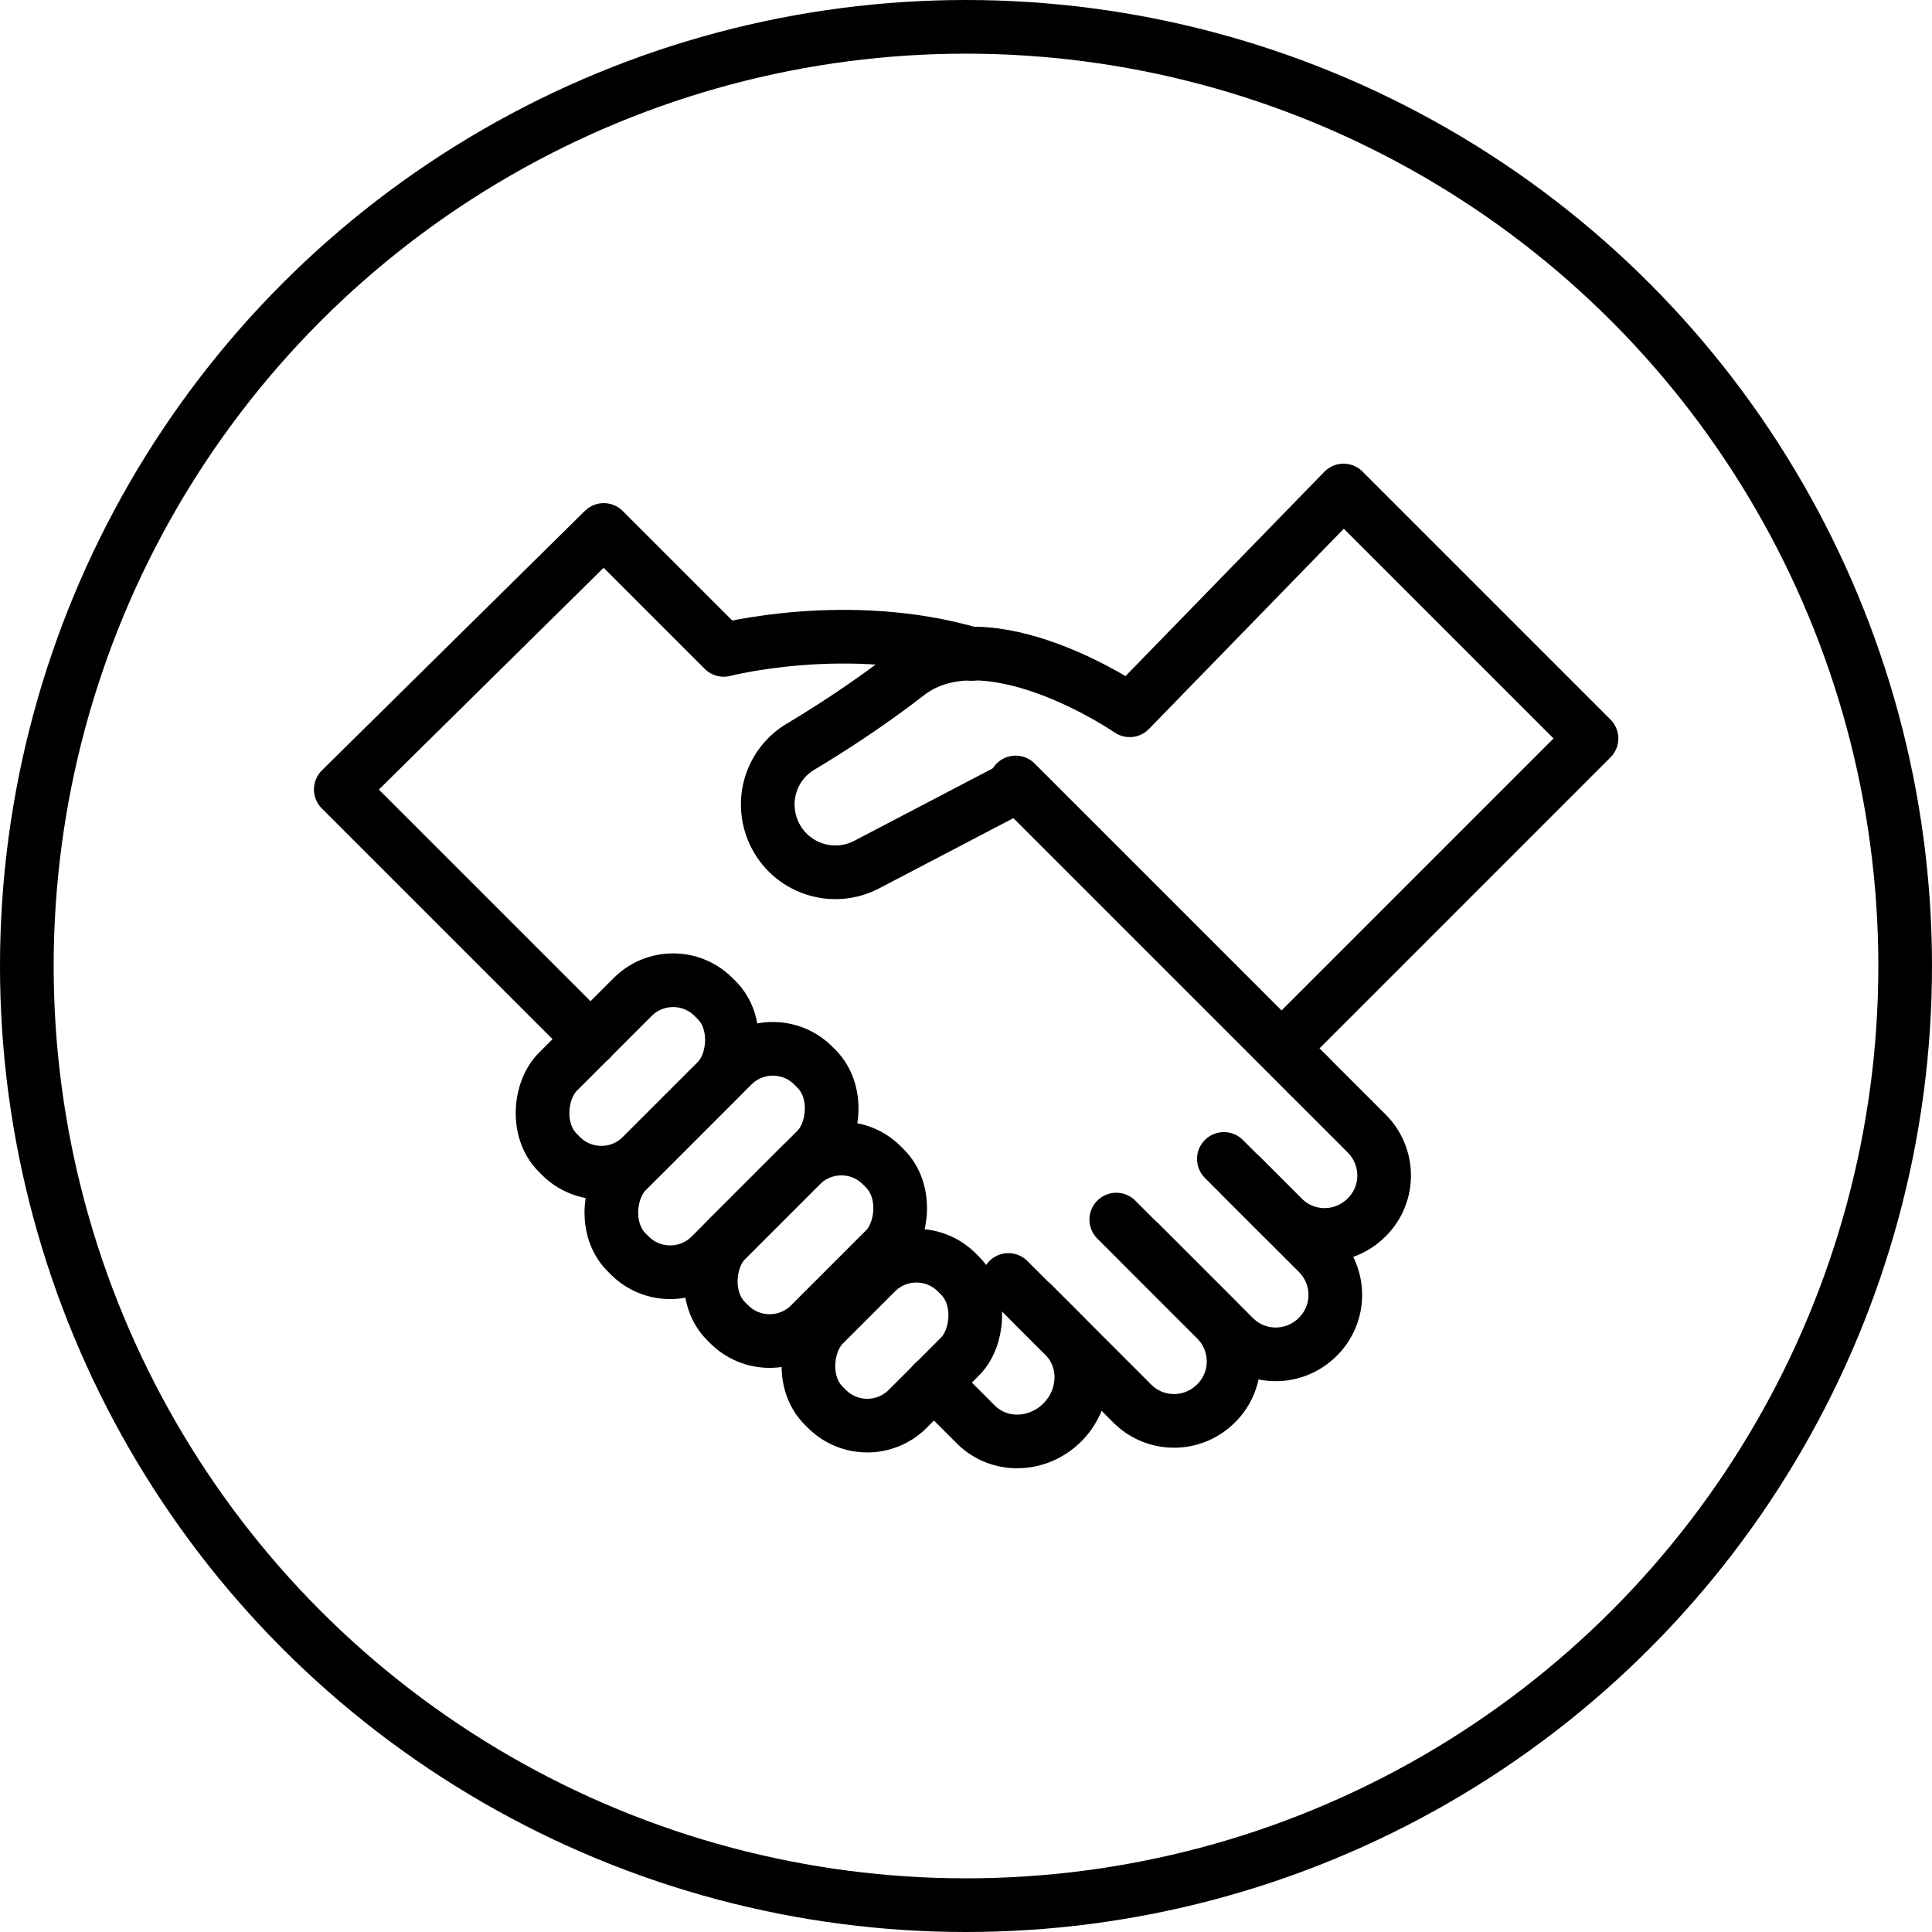<?xml version="1.0" encoding="UTF-8"?><svg id="Layer_2" xmlns="http://www.w3.org/2000/svg" viewBox="0 0 72 72"><defs><style>.cls-1{fill:none;stroke:#000;stroke-linecap:round;stroke-linejoin:round;stroke-width:2px;}</style></defs><g id="Layer_1-2"><circle class="cls-1" cx="36" cy="36" r="35"/><path class="cls-1" d="m48.75,40.06l2.18,2.18c.87.87.87,2.27,0,3.13h0c-.87.87-2.27.87-3.13,0l-1.52-1.52"/><path class="cls-1" d="m45.61,43.19l3.5,3.5c.87.87.87,2.27,0,3.13h0c-.87.87-2.27.87-3.13,0l-3.5-3.5"/><path class="cls-1" d="m41.6,45.45l3.72,3.72c.87.87.87,2.27,0,3.13h0c-.87.87-2.27.87-3.13,0l-3.72-3.72"/><path class="cls-1" d="m37.58,47.7l2.09,2.09c.87.87.83,2.31-.08,3.22h0c-.91.91-2.35.95-3.22.08l-1.57-1.57"/><line class="cls-1" x1="37.85" y1="29.16" x2="48.75" y2="40.06"/><path class="cls-1" d="m22.01,38.73l-9.31-9.31,9.8-9.67,4.47,4.47s4.63-1.2,9.24.15"/><rect class="cls-1" x="31.02" y="46.45" width="4.43" height="7.02" rx="2.13" ry="2.13" transform="translate(21.41 108.79) rotate(-135)"/><rect class="cls-1" x="27.81" y="42.28" width="4.43" height="8.21" rx="2.13" ry="2.13" transform="translate(18.45 100.42) rotate(-135)"/><rect class="cls-1" x="21.54" y="36.01" width="4.43" height="8.21" rx="2.13" ry="2.13" transform="translate(12.18 85.28) rotate(-135)"/><rect class="cls-1" x="24.67" y="38.34" width="4.43" height="9.84" rx="2.13" ry="2.13" transform="translate(15.31 92.85) rotate(-135)"/><path class="cls-1" d="m48.09,38.74l11.22-11.22-9.24-9.24-7.97,8.19s-5.31-3.66-8.28-1.35c-1.44,1.12-2.89,2.05-3.99,2.71-1.1.66-1.52,2.03-.99,3.2h0c.6,1.32,2.18,1.86,3.46,1.19l5.22-2.73"/></g></svg>